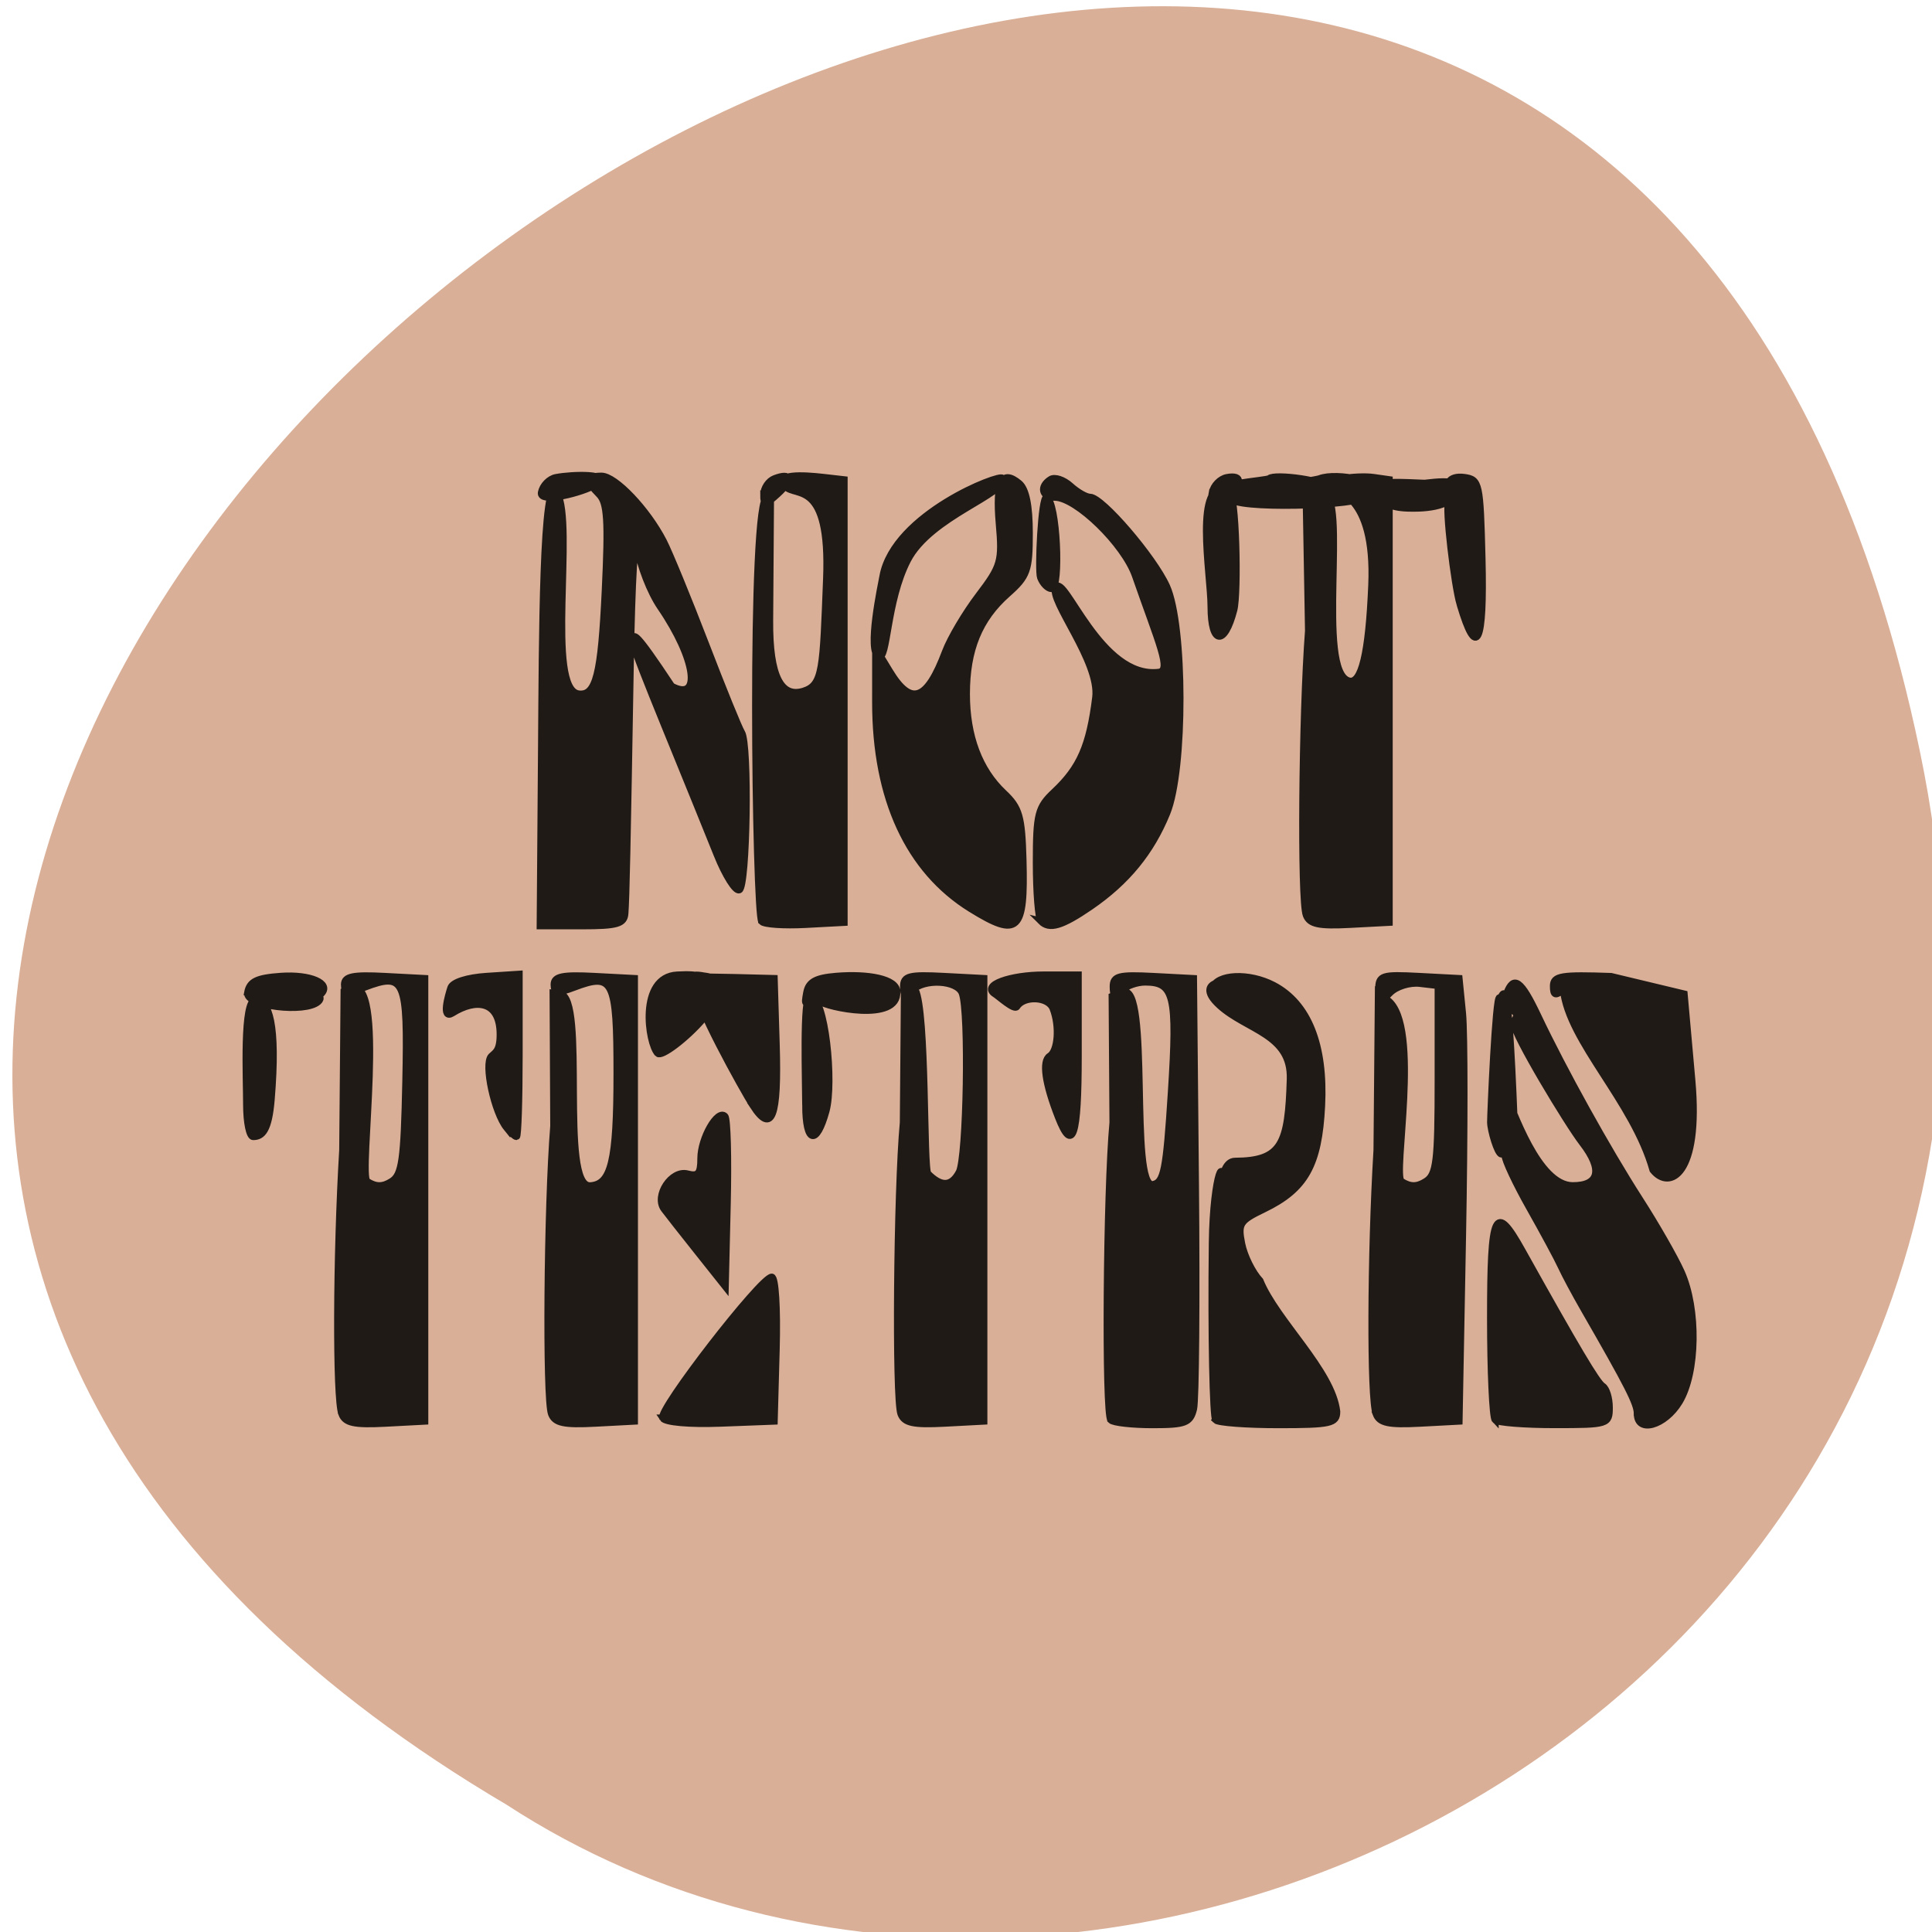 <svg xmlns="http://www.w3.org/2000/svg" viewBox="0 0 256 256"><path d="m 254.39 99.53 c -49.981 -239.91 -393.86 17.642 -187.29 139.59 80.25 52.27 213 -16.2 187.29 -139.59 z" fill="#d9af97" color="#000"/><g fill="#201a16" stroke="#201a16"><path d="m 174.42 352.82 c -0.854 -2.225 -0.786 -22.478 0.125 -37.557 l 0.197 -22.599 l 0.777 -0.367 c 5.513 -2.608 1.182 26.607 2.527 27.451 1.272 0.798 2.228 0.797 3.5 -0.004 1.497 -0.943 1.79 -3.01 2.029 -14.265 0.309 -14.584 -0.125 -15.563 -5.927 -13.373 -2.328 0.879 -2.853 0.808 -2.853 -0.386 0 -1.149 1.233 -1.399 5.75 -1.163 l 5.75 0.3 v 31.5 v 31.5 l -5.625 0.296 c -4.457 0.235 -5.755 -0.042 -6.25 -1.332 z m 30 0 c -0.825 -2.151 -0.609 -29.562 0.323 -40.964 l -0.094 -18.917 l 0.988 0.112 c 3.857 0.439 -0.165 27.562 4.323 27.304 3.01 -0.172 3.835 -3.434 3.835 -15.966 0 -13.379 -0.516 -14.41 -6.147 -12.285 -2.328 0.879 -2.853 0.807 -2.853 -0.386 0 -1.149 1.233 -1.399 5.75 -1.163 l 5.75 0.3 v 31.5 v 31.5 l -5.625 0.296 c -4.457 0.235 -5.755 -0.042 -6.25 -1.332 z m 15.912 0.595 c -0.68 -1.101 14.07 -20.06 15.607 -20.06 0.526 0 0.803 4.426 0.641 10.25 l -0.285 10.25 l -7.666 0.291 c -4.464 0.169 -7.93 -0.136 -8.297 -0.731 z m 34.09 -0.595 c -0.814 -2.121 -0.568 -31.8 0.344 -41.464 l 0.155 -18.519 l 1.544 -0.388 c 1.639 3.163 1.155 25.521 1.825 26.19 1.802 1.802 3.305 1.961 4.472 -0.219 1.102 -2.058 1.45 -22.82 0.428 -25.484 -0.717 -1.869 -5.455 -2.12 -7.193 -0.382 -0.933 0.933 -1.2 0.811 -1.2 -0.55 0 -1.498 0.826 -1.707 5.75 -1.45 l 5.75 0.3 v 31.5 v 31.5 l -5.625 0.296 c -4.457 0.235 -5.755 -0.042 -6.25 -1.332 z m 30.04 0.869 c -0.854 -0.854 -0.628 -32.475 0.302 -42.33 l -0.122 -17.968 l 1.544 -0.585 c 3.952 -1.498 0.864 28.03 4.311 27.375 1.566 -0.299 1.904 -1.995 2.622 -13.14 0.885 -13.75 0.424 -15.68 -3.746 -15.68 -1.198 0 -2.718 0.54 -3.378 1.2 -0.933 0.933 -1.2 0.811 -1.2 -0.55 0 -1.498 0.826 -1.707 5.75 -1.45 l 5.75 0.3 l 0.28 29.5 c 0.154 16.225 0.033 30.512 -0.269 31.75 -0.484 1.982 -1.182 2.25 -5.863 2.25 -2.923 0 -5.614 -0.3 -5.981 -0.667 z m 15 0 c -0.367 -0.367 -0.649 -11.73 -0.482 -25.25 0.122 -9.818 2.041 -13.804 1.321 -6.02 -0.121 1.307 -0.594 -5.538 1.934 -5.554 6.727 -0.041 7.625 -2.472 7.901 -11.712 0.191 -6.385 -6.19 -6.934 -10.09 -10.454 -4.5 -4.066 3.37 -3.745 0.564 -2.244 -1.618 0.866 -1.957 0.813 -1.607 -0.25 0.654 -1.99 5.219 -2.193 8.712 -0.387 4.961 2.566 7.348 8.487 6.911 17.15 -0.427 8.453 -2.342 11.852 -8.285 14.703 -3.465 1.662 -3.723 2.069 -3.147 4.952 0.346 1.728 1.521 4.092 2.613 5.253 2.377 5.747 10.3 12.783 10.985 18.606 0 1.687 -0.848 1.878 -8.333 1.878 -4.583 0 -8.633 -0.3 -9 -0.667 z m 22.958 -0.869 c -0.854 -2.225 -0.786 -22.478 0.125 -37.557 l 0.197 -22.324 l 1.33 1.01 c 4.853 3.687 0.629 24.954 1.973 25.798 1.272 0.798 2.228 0.797 3.5 -0.006 1.525 -0.962 1.75 -2.829 1.75 -14.495 v -13.391 l -2.624 -0.304 c -1.452 -0.168 -3.351 0.422 -4.25 1.321 -1.501 1.501 -1.626 1.463 -1.626 -0.495 0 -1.951 0.463 -2.097 5.75 -1.821 l 5.75 0.3 l 0.5 5 c 0.275 2.75 0.275 16.925 0 31.5 l -0.5 26.5 l -5.625 0.296 c -4.457 0.235 -5.755 -0.042 -6.25 -1.332 z m 17.04 0.869 c -0.367 -0.367 -0.667 -6.929 -0.667 -14.583 0 -15.06 0.641 -16.423 4.5 -9.543 7.84 13.978 10.734 18.82 11.557 19.328 0.519 0.321 0.943 1.681 0.943 3.02 0 2.38 -0.195 2.441 -7.833 2.441 -4.308 0 -8.133 -0.3 -8.5 -0.667 z m 20.333 -0.891 c 0 -1.434 -1.281 -3.935 -7.651 -14.942 -1.273 -2.2 -2.726 -4.9 -3.227 -6 -0.502 -1.1 -2.534 -4.856 -4.517 -8.346 -1.983 -3.49 -3.574 -6.865 -3.537 -7.5 0.037 -0.635 -0.568 -10.1 0.008 -8.907 1.144 2.364 4.669 13.219 9.674 13.24 3.836 0.016 4.364 -2.281 1.4 -6.101 -2.102 -2.71 -9.81 -15.4 -9.81 -17 0 -0.582 0.915 -1.199 0.005 -1.708 -0.996 -0.557 -1.406 -1.573 -1.031 -2.55 1 -2.616 2.042 -1.878 4.436 3.15 3.676 7.721 10.03 19.11 14.579 26.14 2.343 3.62 5.03 8.285 5.965 10.366 2.379 5.279 2.24 14.327 -0.283 18.466 -2.078 3.409 -6.01 4.516 -6.01 1.692 z m -134.43 -23.03 c -2.161 -2.702 -4.33 -5.446 -4.819 -6.098 -1.413 -1.882 1.063 -5.596 3.334 -5 1.539 0.402 1.914 -0.032 1.914 -2.215 0 -2.861 2.404 -7.03 3.451 -5.98 0.338 0.338 0.487 5.923 0.332 12.41 l -0.283 11.796 z m 136.67 -11.662 c -2.798 -9.845 -11.996 -18.208 -12.826 -25.683 -1.128 0.936 -1.419 0.837 -1.419 -0.485 0 -1.44 1.108 -1.624 8.25 -1.372 l 10.462 2.494 l 1.107 12.322 c 1.215 13.519 -3.236 15.648 -5.574 12.725 z m -201.24 -9.25 c 0 -3.912 -0.554 -14.968 1.282 -14.968 1.897 0 3.146 3.409 2.239 14.21 -0.367 4.373 -1.272 5.258 -2.58 5.258 -0.518 0 -0.941 -2.025 -0.941 -4.5 z m 37.23 3.25 c -1.778 -2.182 -3.278 -9.1 -2.207 -10.17 0.539 -0.539 1.257 -0.726 1.257 -3.108 0 -4.861 -3.486 -5.15 -6.828 -3.062 -1.603 1 -0.583 -2.508 -0.229 -3.584 0.259 -0.786 2.342 -1.451 5.109 -1.631 l 4.672 -0.305 v 11.555 c 0 6.355 -0.17 11.555 -0.378 11.555 -0.208 0 -0.836 -0.563 -1.396 -1.25 z m 42.774 -3.25 c 0 -3.251 -0.43 -15.519 0.611 -15.519 2.207 0 3.408 12.365 2.304 16.362 -1.389 5.03 -2.916 4.588 -2.916 -0.844 z m 36.16 1.75 c -1.903 -4.815 -2.357 -8.01 -1.237 -8.7 1.165 -0.72 1.465 -4.183 0.474 -6.765 -0.677 -1.765 -4.207 -1.864 -5.18 -0.29 -0.345 0.559 -2.588 -1.469 -3.109 -1.791 -2.045 -1.264 2.253 -2.705 6.954 -2.705 h 4.941 v 11.5 c 0 11.488 -0.795 13.934 -2.844 8.75 z m 61.844 0.691 c 0 -1.132 0.727 -18.03 1.277 -17.693 0.55 0.34 1.167 -6.236 2.106 17.761 0.165 4.22 -1.28 4.471 -1.83 4.471 -0.55 0 -1.553 -3.406 -1.553 -4.538 z m -105.53 -2.339 c -1.33 -2.03 -8.917 -15.597 -8.01 -16.694 0.688 -0.829 -2.241 -2.388 1.145 -1.736 l 6.887 1.328 l -9.53 -0.914 c -3.559 -0.341 2.176 -0.347 7.03 -0.225 l 5.5 0.139 l 0.29 9.41 c 0.318 10.327 -0.624 12.798 -3.315 8.692 z m -72.33 -16.1 c 0.295 -1.576 1.303 -2.067 4.752 -2.314 4.196 -0.301 7.244 1.01 5.772 2.481 -0.385 0.385 -8.422 1.269 -9.07 0.619 -1.706 -1.706 10.898 -1.527 8.651 0.495 -1.864 1.677 -10.461 0.636 -10.1 -1.28 z m 80 0 c 0.284 -1.516 1.306 -2.077 4.221 -2.317 4.575 -0.377 8.624 0.38 8.672 2.154 0.325 4.501 -10.203 2.185 -10.985 1.402 -1.617 -1.617 1.863 -2.97 -0.338 -0.99 -1.864 1.677 -1.929 1.666 -1.57 -0.25 z m -21.305 8.648 c -1.379 -1.379 -2.792 -10.873 2.785 -11.148 2.215 -0.109 1.941 0.01 3.59 0.123 7.771 0.53 -5.34 12.06 -6.375 11.03 z m -16.638 -43.898 c 0.109 -14.162 0.133 -39.464 2.207 -35.905 2.559 4.39 -1.683 28.1 3.126 28.655 2.477 0.284 3.211 -2.794 3.782 -14.729 0.475 -9.922 0.312 -12.502 -0.865 -13.679 -1.914 -1.914 -1.829 -2.592 0.328 -2.592 1.973 0 6.539 4.778 8.865 9.275 0.83 1.604 3.533 8.155 6.01 14.558 2.475 6.403 4.804 12.1 5.176 12.654 1.076 1.61 0.769 21.967 -0.337 22.397 -0.544 0.211 -1.969 -2.039 -3.166 -5 -8.07 -19.942 -12.601 -30.32 -12.1 -30.818 0.31 -0.31 0.075 -1.463 5.591 6.835 4.36 2.334 3.482 -3.901 -1.587 -11.268 -1.464 -2.127 -2.953 -5.952 -3.31 -8.5 -0.372 -2.653 -0.808 4.553 -1.02 16.867 -0.451 26.21 -0.599 32.979 -0.767 35.25 -0.108 1.458 -1.132 1.75 -6.13 1.75 h -6 z m 31.512 25.13 c -0.909 -0.909 -1.706 -60.59 0.787 -60.38 l 0.469 0.039 l -0.122 17.527 c -0.055 7.987 1.664 11.05 4.873 10.03 2.78 -0.882 2.76 -3.206 3.268 -16.01 0.564 -14.21 -4.443 -11.538 -5.87 -13.11 -1.677 -1.853 2.513 -1.631 5.398 -1.303 l 2.986 0.339 v 31.5 v 31.5 l -5.54 0.294 c -3.047 0.161 -5.859 -0.026 -6.25 -0.417 z m 29.933 -1.809 c -8.91 -5.476 -13.647 -15.688 -13.64 -29.407 l 0.004 -7.661 l 1.982 3.25 c 3.077 5.05 5.346 4.267 7.999 -2.75 0.728 -1.925 2.872 -5.525 4.765 -8 3.216 -4.205 3.409 -4.876 2.939 -10.25 -0.523 -5.983 0.37 -7.773 2.852 -5.714 0.972 0.807 1.456 3.159 1.456 7.078 0 5.325 -0.291 6.126 -3.135 8.628 -4.059 3.571 -5.865 7.962 -5.865 14.258 0 6.01 1.82 10.818 5.339 14.11 2.233 2.087 2.586 3.301 2.758 9.5 0.285 10.23 -0.675 11.126 -7.453 6.961 z m 10.02 1.766 c -0.367 -0.367 -0.667 -4.113 -0.667 -8.326 0 -6.955 0.239 -7.882 2.595 -10.08 3.67 -3.428 5.04 -6.546 5.902 -13.424 0.638 -5.096 -6.701 -13.86 -5.712 -15.653 1.213 -2.2 6.357 13.08 14.743 12.06 1.902 -0.23 0.024 -4.095 -3.342 -13.726 -1.579 -4.52 -8.456 -11.185 -11.54 -11.185 -1.851 0 -2.205 -1.537 -0.584 -2.539 0.585 -0.361 1.858 0.062 2.829 0.941 0.971 0.879 2.235 1.598 2.81 1.598 1.694 0 9.07 8.547 10.947 12.683 2.539 5.598 2.562 26.08 0.036 32.25 -2.269 5.542 -5.747 9.772 -10.95 13.317 -4.077 2.778 -5.851 3.301 -7.07 2.083 z m 37.958 -0.869 c -0.815 -2.124 -0.604 -28.3 0.325 -40.464 l -0.344 -19.381 l 2.338 -0.158 c 3.789 -0.255 -1.051 25.504 3.825 26.692 1.733 0.422 2.817 -3.762 3.231 -13.666 0.553 -13.228 -5.398 -13.456 -5.977 -13.814 -1.839 -1.136 3.951 -1.817 6.227 -1.493 l 2.25 0.32 v 31.5 v 31.5 l -5.625 0.296 c -4.457 0.235 -5.755 -0.042 -6.25 -1.332 z m -13.625 -43.881 c 0 -4.641 -2.6 -18.446 2.541 -16.664 1.077 0.373 1.361 14.68 0.731 17.11 -1.348 5.204 -3.271 4.94 -3.271 -0.449 z m 35.642 -0.333 c -0.833 -2.789 -2.158 -13.957 -1.636 -14.515 1.215 -1.299 2.232 -0.47 0.994 -1.235 -1.839 -1.136 -1.027 -2.643 1.25 -2.32 2.161 0.307 2.261 0.763 2.533 11.57 0.307 12.229 -0.766 14.451 -3.141 6.5 z m -82.59 -4.03 c 1.659 -8.813 16.867 -14.627 17.1 -13.921 0.711 2.194 -10.323 5.393 -13.572 11.645 -3.072 5.912 -2.843 14.242 -4.126 13.718 -1.671 -0.683 0.347 -10.09 0.602 -11.442 z m 22.555 0.201 c -0.374 -0.974 0.126 -11.623 0.857 -11.38 1.495 0.498 2.041 12.963 0.727 12.963 -0.537 0 -1.25 -0.713 -1.584 -1.584 z m -71.43 -12.09 c 0.191 -0.99 1.129 -1.951 2.085 -2.135 2.385 -0.459 8.27 -0.602 5.737 0.98 -1.839 1.148 -8.128 2.742 -7.822 1.155 z m 31.824 0.3 c 0 -0.928 0.694 -1.953 1.543 -2.279 2.427 -0.931 2.662 0.16 0.463 2.149 -1.831 1.657 -2.01 1.668 -2.01 0.129 z m 64.18 -0.3 c 0.191 -0.99 1.129 -1.951 2.085 -2.135 2.385 -0.459 2.187 1.051 -0.347 2.633 -1.839 1.148 -2.044 1.09 -1.739 -0.498 z m 2.707 0.816 c 0 -0.928 11.812 -2.468 12.66 -2.794 2.427 -0.931 9.545 0.381 7.347 2.371 -1.831 1.657 -20.01 1.961 -20.01 0.423 z m -0.507 -0.93 c -3.73 -0.951 5.664 -1.582 5.958 -1.876 0.716 -0.716 8.474 0.27 8.474 1.45 0 1.278 -11.759 1.107 -14.432 0.425 z m 22.2 -1.035 c 0 -0.55 5.126 -0.174 5.983 -0.174 4.452 -0.551 4.549 0.079 4.536 0.725 -0.063 3.03 -5.929 2.821 -6.447 2.821 -5.646 0 -4.073 -2.822 -4.073 -3.372 z" transform="matrix(0.926 0 0 0.931 -116.22 -141.13)"/></g></svg>